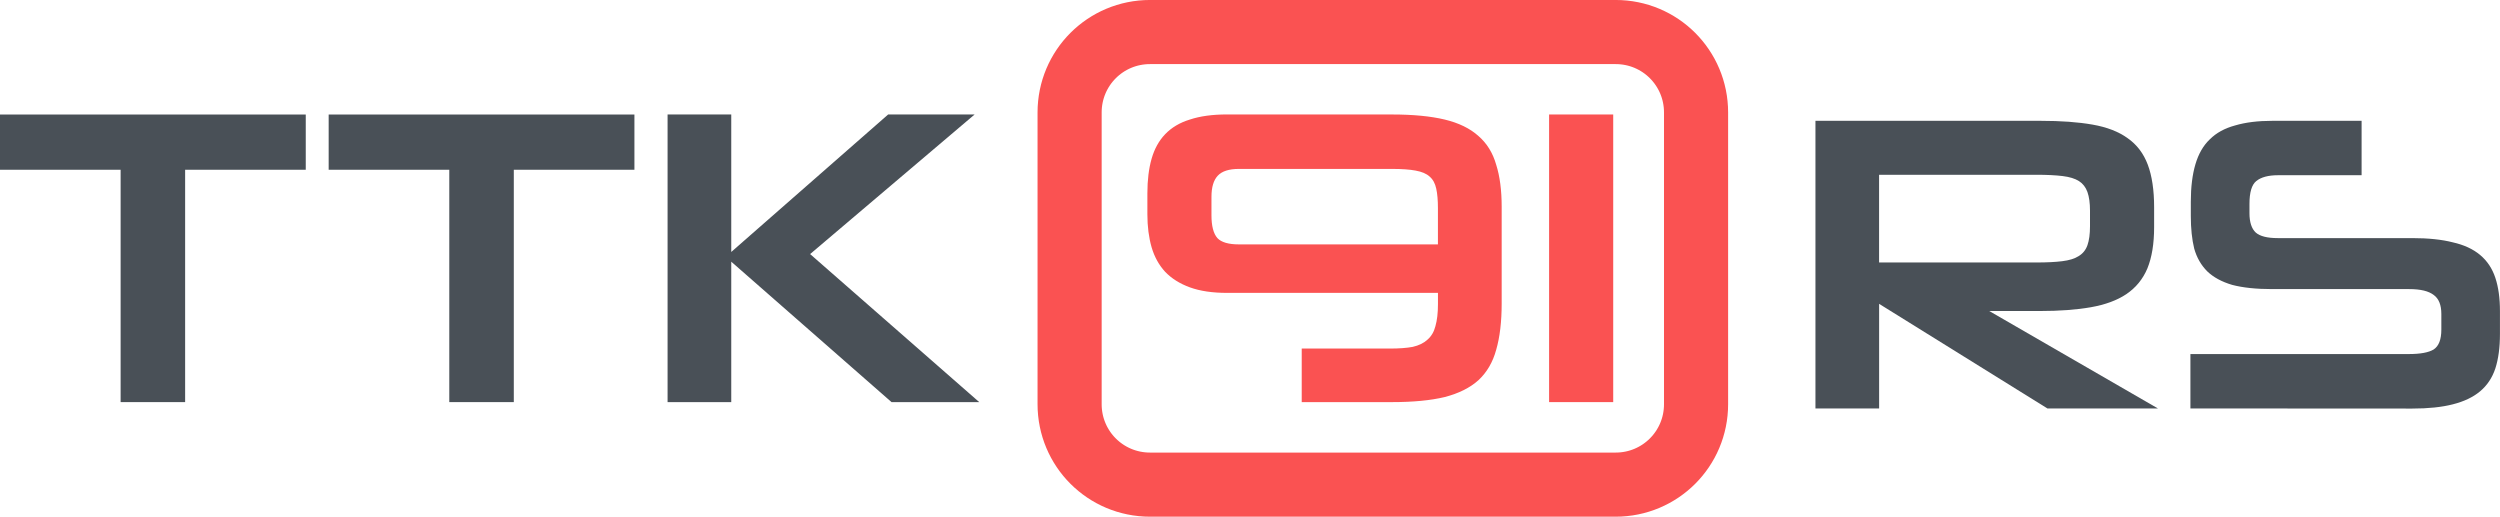 <?xml version="1.0" encoding="UTF-8" standalone="no"?>
<svg
   xmlns:dc="http://purl.org/dc/elements/1.1/"
   xmlns:cc="http://creativecommons.org/ns#"
   xmlns:rdf="http://www.w3.org/1999/02/22-rdf-syntax-ns#"
   xmlns:svg="http://www.w3.org/2000/svg"
   xmlns="http://www.w3.org/2000/svg"
   id="svg3180"
   version="1.1"
   viewBox="0 0 62.738 12.968"
   height="12.968mm"
   width="62.738mm">
  <defs
     id="defs3174" />
  <g
     transform="translate(-83.914,-140.838)"
     id="layer1">
    <g
       style="font-style:normal;font-weight:normal;font-size:10.583px;line-height:1.25;font-family:sans-serif;letter-spacing:0px;word-spacing:0px;fill:#495057;fill-opacity:1;stroke:none;stroke-width:0.265"
       transform="translate(26.79,33.846)"
       id="g846-9-3">
      <path
         d="m 60.151,117.083 v -5.831 h -3.027 v -1.386 h 7.673 v 1.386 h -3.027 v 5.831 z"
         style="font-style:normal;font-variant:normal;font-weight:normal;font-stretch:normal;font-size:10.583px;font-family:Neuropolitical;-inkscape-font-specification:'Neuropolitical, Normal';font-variant-ligatures:normal;font-variant-caps:normal;font-variant-numeric:normal;font-feature-settings:normal;text-align:start;writing-mode:lr-tb;text-anchor:start;fill:#495057;fill-opacity:1;stroke-width:0.265"
         id="path819-7-9" />
      <path
         d="m 68.399,117.083 v -5.831 h -3.027 v -1.386 h 7.673 v 1.386 h -3.027 v 5.831 z"
         style="font-style:normal;font-variant:normal;font-weight:normal;font-stretch:normal;font-size:10.583px;font-family:Neuropolitical;-inkscape-font-specification:'Neuropolitical, Normal';font-variant-ligatures:normal;font-variant-caps:normal;font-variant-numeric:normal;font-feature-settings:normal;text-align:start;writing-mode:lr-tb;text-anchor:start;fill:#495057;fill-opacity:1;stroke-width:0.265"
         id="path821-5-4" />
      <path
         d="m 79.497,117.083 -4.022,-3.524 v 3.524 h -1.598 v -7.218 h 1.598 v 3.45 l 3.937,-3.45 h 2.17 l -4.128,3.503 4.244,3.715 z"
         style="font-style:normal;font-variant:normal;font-weight:normal;font-stretch:normal;font-size:10.583px;font-family:Neuropolitical;-inkscape-font-specification:'Neuropolitical, Normal';font-variant-ligatures:normal;font-variant-caps:normal;font-variant-numeric:normal;font-feature-settings:normal;text-align:start;writing-mode:lr-tb;text-anchor:start;fill:#495057;fill-opacity:1;stroke-width:0.265"
         id="path823-6-1" />
    </g>
    <path
       id="path825-4-5"
       style="font-style:normal;font-variant:normal;font-weight:normal;font-stretch:normal;font-size:10.583px;line-height:1.25;font-family:Neuropolitical;-inkscape-font-specification:'Neuropolitical, Normal';font-variant-ligatures:normal;font-variant-caps:normal;font-variant-numeric:normal;font-feature-settings:normal;text-align:start;letter-spacing:0px;word-spacing:0px;writing-mode:lr-tb;text-anchor:start;fill:#fa5252;fill-opacity:1;stroke:none;stroke-width:0.265;stroke-opacity:1"
       d="m 118.846,143.711 q 0.794,0 1.323,0.127 0.529,0.127 0.847,0.413 0.318,0.275 0.445,0.72 0.138,0.434 0.138,1.058 v 2.424 q 0,0.688 -0.138,1.164 -0.127,0.466 -0.445,0.762 -0.318,0.286 -0.847,0.423 -0.529,0.127 -1.323,0.127 h -2.265 v -1.344 h 2.212 q 0.349,0 0.572,-0.042 0.233,-0.053 0.37,-0.18 0.148,-0.127 0.201,-0.339 0.064,-0.222 0.064,-0.55 v -0.286 h -5.292 q -0.55,0 -0.931,-0.138 -0.381,-0.138 -0.624,-0.392 -0.233,-0.254 -0.339,-0.614 -0.106,-0.37 -0.106,-0.826 v -0.529 q 0,-0.497 0.106,-0.868 0.106,-0.37 0.339,-0.614 0.243,-0.254 0.624,-0.37 0.381,-0.127 0.931,-0.127 z m -4.53,2.529 q 0,0.402 0.148,0.572 0.148,0.159 0.54,0.159 h 4.995 v -0.91 q 0,-0.296 -0.042,-0.487 -0.042,-0.201 -0.169,-0.307 -0.116,-0.106 -0.349,-0.148 -0.222,-0.042 -0.593,-0.042 h -3.842 q -0.37,0 -0.529,0.169 -0.159,0.169 -0.159,0.529 z" />
    <path
       id="path827-63-4"
       style="font-style:normal;font-variant:normal;font-weight:normal;font-stretch:normal;font-size:10.583px;line-height:1.25;font-family:Neuropolitical;-inkscape-font-specification:'Neuropolitical, Normal';font-variant-ligatures:normal;font-variant-caps:normal;font-variant-numeric:normal;font-feature-settings:normal;text-align:start;letter-spacing:0px;word-spacing:0px;writing-mode:lr-tb;text-anchor:start;fill:#fa5252;fill-opacity:1;stroke:none;stroke-width:0.265;stroke-opacity:1"
       d="m 122.789,150.929 v -7.218 h 1.609 v 7.218 z" />
    <path
       id="rect836-7-1"
       d="m 112.775,141.642 h 11.683 c 1.119,0 2.019,0.901 2.019,2.019 v 7.32 c 0,1.119 -0.901,2.019 -2.019,2.019 h -11.683 c -1.119,0 -2.019,-0.901 -2.019,-2.019 v -7.32 c 0,-1.119 0.901,-2.019 2.019,-2.019 z"
       style="font-style:normal;font-weight:normal;font-size:10.583px;line-height:1.25;font-family:sans-serif;letter-spacing:0px;word-spacing:0px;fill:none;fill-opacity:1;stroke:#fa5252;stroke-width:1.609;stroke-miterlimit:4;stroke-dasharray:none;stroke-opacity:1" />
    <g
       id="text857-9-5"
       style="font-style:normal;font-variant:normal;font-weight:normal;font-stretch:normal;font-size:10.583px;line-height:1.25;font-family:Neuropolitical;-inkscape-font-specification:'Neuropolitical, Normal';font-variant-ligatures:normal;font-variant-caps:normal;font-variant-numeric:normal;font-feature-settings:normal;text-align:start;letter-spacing:0px;word-spacing:0px;writing-mode:lr-tb;text-anchor:start;fill:#495057;fill-opacity:1;stroke:none;stroke-width:0.07"
       aria-label="RS">
      <path
         id="path7501"
         style="font-style:normal;font-variant:normal;font-weight:normal;font-stretch:normal;font-size:10.583px;font-family:Neuropolitical;-inkscape-font-specification:'Neuropolitical, Normal';font-variant-ligatures:normal;font-variant-caps:normal;font-variant-numeric:normal;font-feature-settings:normal;text-align:start;writing-mode:lr-tb;text-anchor:start;fill:#495057;fill-opacity:1;stroke-width:0.07"
         d="m 135.294,151.088 -4.223,-2.625 v 2.625 h -1.598 v -7.218 h 5.652 q 0.762,0 1.302,0.095 0.54,0.095 0.878,0.339 0.349,0.243 0.508,0.667 0.159,0.423 0.159,1.069 v 0.497 q 0,0.624 -0.169,1.037 -0.169,0.402 -0.529,0.646 -0.349,0.233 -0.889,0.328 -0.54,0.095 -1.281,0.095 h -1.27 l 4.233,2.445 z m 1.069,-4.964 q 0,-0.286 -0.064,-0.466 -0.064,-0.18 -0.212,-0.275 -0.148,-0.095 -0.413,-0.127 -0.265,-0.032 -0.656,-0.032 h -3.948 v 2.201 h 3.948 q 0.392,0 0.646,-0.032 0.265,-0.032 0.413,-0.127 0.159,-0.095 0.222,-0.275 0.064,-0.18 0.064,-0.476 z" />
      <path
         id="path7503"
         style="font-style:normal;font-variant:normal;font-weight:normal;font-stretch:normal;font-size:10.583px;font-family:Neuropolitical;-inkscape-font-specification:'Neuropolitical, Normal';font-variant-ligatures:normal;font-variant-caps:normal;font-variant-numeric:normal;font-feature-settings:normal;text-align:start;writing-mode:lr-tb;text-anchor:start;fill:#495057;fill-opacity:1;stroke-width:0.07"
         d="m 138.883,151.088 v -1.365 h 5.482 q 0.434,0 0.624,-0.116 0.191,-0.127 0.191,-0.497 V 148.717 q 0,-0.339 -0.191,-0.476 -0.191,-0.148 -0.614,-0.148 h -3.44 q -0.603,0 -1.005,-0.106 -0.392,-0.116 -0.624,-0.339 -0.233,-0.233 -0.328,-0.572 -0.085,-0.349 -0.085,-0.815 v -0.36 q 0,-0.55 0.116,-0.942 0.116,-0.392 0.36,-0.624 0.243,-0.243 0.635,-0.349 0.392,-0.116 0.931,-0.116 h 2.244 v 1.365 h -2.095 q -0.37,0 -0.55,0.148 -0.169,0.138 -0.169,0.572 v 0.233 q 0,0.339 0.159,0.487 0.159,0.138 0.55,0.138 h 3.376 q 0.603,0 1.016,0.106 0.423,0.095 0.688,0.318 0.265,0.222 0.381,0.572 0.116,0.349 0.116,0.836 v 0.572 q 0,0.508 -0.116,0.868 -0.116,0.349 -0.381,0.572 -0.265,0.222 -0.688,0.328 -0.413,0.106 -1.016,0.106 z" />
    </g>
  </g>
</svg>
